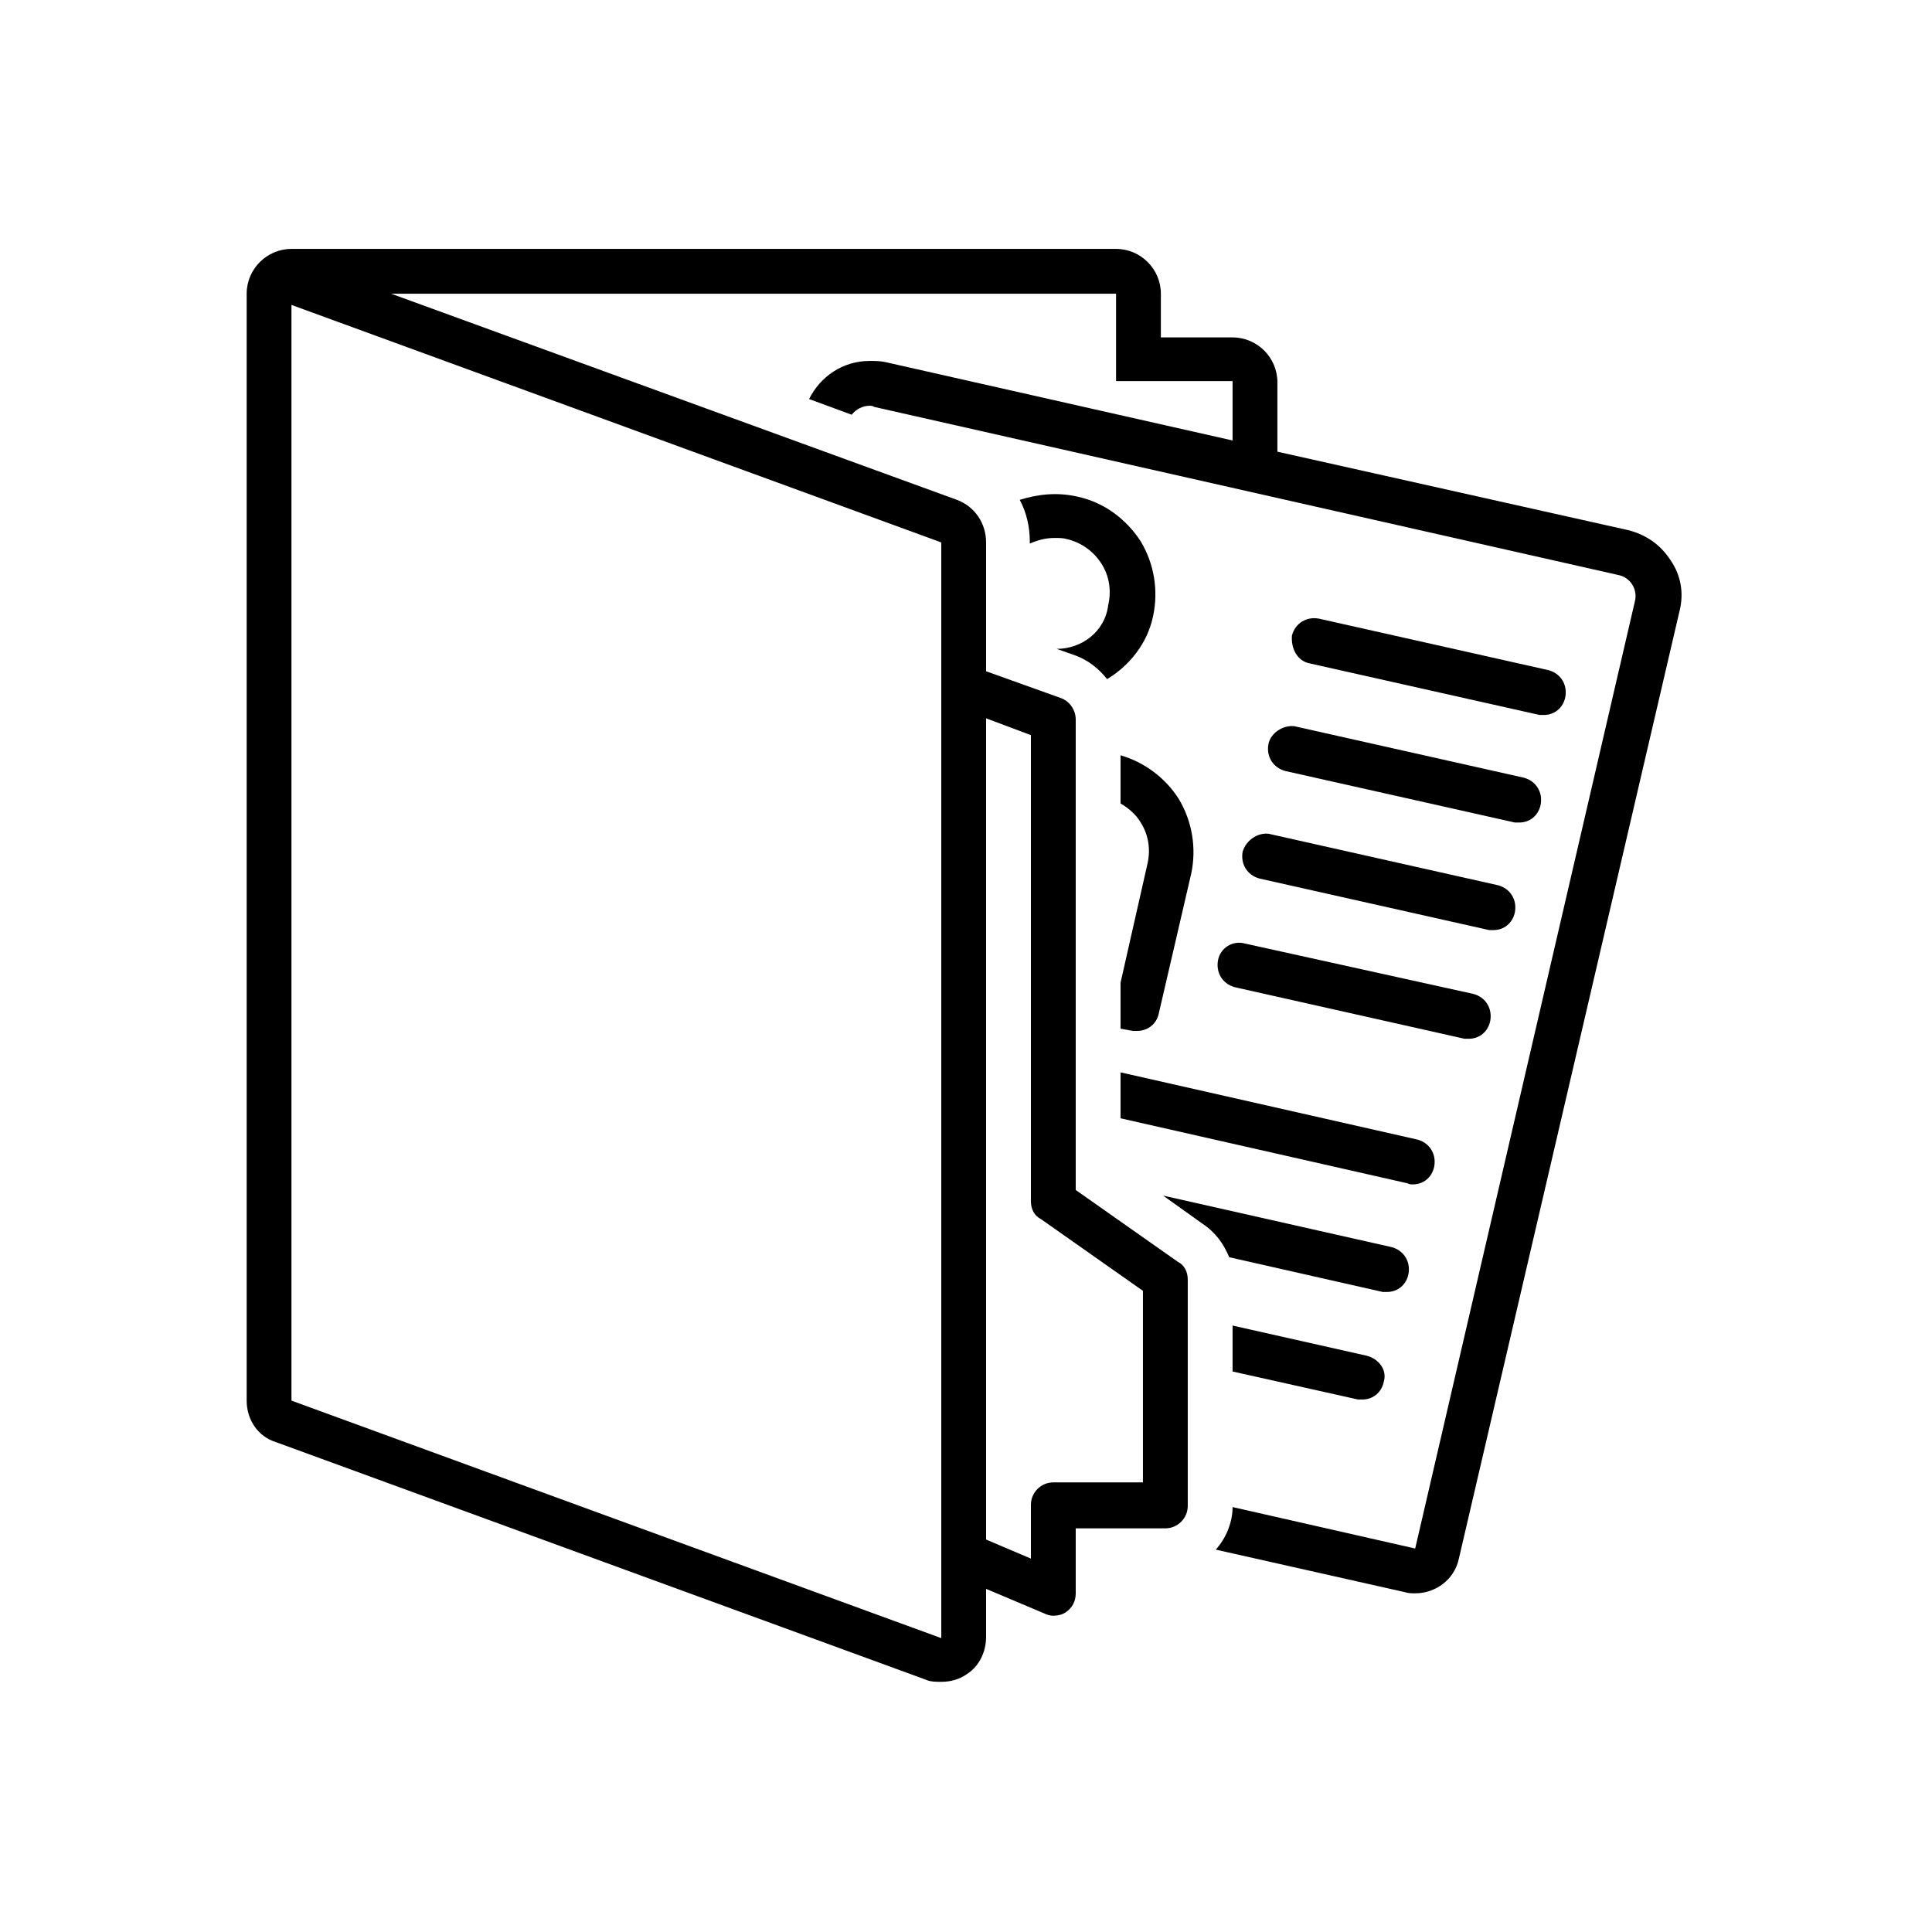 <svg xmlns="http://www.w3.org/2000/svg" xmlns:xlink="http://www.w3.org/1999/xlink" width="500" zoomAndPan="magnify" viewBox="0 0 375 375" height="500" preserveAspectRatio="xMidYMid meet" version="1.0"><defs><clipPath id="8ed28e2577"><path d="M 47.879 48 L 326.879 48 L 326.879 326.879 L 47.879 326.879 Z M 47.879 48 " clip-rule="nonzero"/></clipPath></defs><path fill="#000000" d="M 254.246 128.773 L 298.824 138.773 C 299.043 138.773 299.477 138.773 299.695 138.773 C 301.652 138.773 303.391 137.469 303.828 135.297 C 304.262 132.902 302.957 130.73 300.566 130.078 L 255.984 120.074 C 253.594 119.641 251.418 120.945 250.766 123.336 C 250.551 125.945 251.855 128.336 254.246 128.773 Z M 254.246 128.773 " fill-opacity="1" fill-rule="nonzero"/><path fill="#000000" d="M 246.199 144.43 C 245.766 146.82 247.07 148.996 249.461 149.648 L 294.039 159.652 C 294.258 159.652 294.695 159.652 294.91 159.652 C 296.867 159.652 298.609 158.348 299.043 156.172 C 299.477 153.781 298.172 151.605 295.781 150.953 L 251.203 140.949 C 249.027 140.73 246.637 142.254 246.199 144.43 Z M 246.199 144.43 " fill-opacity="1" fill-rule="nonzero"/><path fill="#000000" d="M 241.199 165.305 C 240.762 167.699 242.066 169.871 244.461 170.523 L 289.039 180.527 C 289.258 180.527 289.691 180.527 289.91 180.527 C 291.867 180.527 293.605 179.223 294.043 177.047 C 294.477 174.656 293.172 172.48 290.777 171.828 L 246.199 161.824 C 244.027 161.609 241.852 163.129 241.199 165.305 Z M 241.199 165.305 " fill-opacity="1" fill-rule="nonzero"/><path fill="#000000" d="M 236.414 186.398 C 235.98 188.789 237.285 190.965 239.676 191.617 L 284.254 201.621 C 284.473 201.621 284.906 201.621 285.125 201.621 C 287.082 201.621 288.82 200.316 289.258 198.141 C 289.691 195.75 288.387 193.574 285.996 192.922 L 241.633 183.137 C 239.242 182.484 236.848 184.008 236.414 186.398 Z M 236.414 186.398 " fill-opacity="1" fill-rule="nonzero"/><path fill="#000000" d="M 238.59 244.027 L 268.379 250.766 C 268.598 250.766 269.035 250.766 269.25 250.766 C 271.207 250.766 272.949 249.461 273.383 247.289 C 273.816 244.895 272.512 242.719 270.121 242.066 L 225.758 232.066 L 233.371 237.5 C 235.98 239.242 237.5 241.414 238.59 244.027 Z M 238.59 244.027 " fill-opacity="1" fill-rule="nonzero"/><path fill="#000000" d="M 265.336 263.16 L 239.242 257.289 L 239.242 266.207 L 263.598 271.645 C 263.812 271.645 264.25 271.645 264.465 271.645 C 266.422 271.645 268.164 270.34 268.598 268.164 C 269.25 265.988 267.727 263.812 265.336 263.16 Z M 265.336 263.16 " fill-opacity="1" fill-rule="nonzero"/><path fill="#000000" d="M 274.254 229.891 C 276.211 229.891 277.949 228.586 278.383 226.41 C 278.82 224.02 277.516 221.844 275.121 221.191 L 217.496 208.145 L 217.496 217.059 L 273.164 229.672 C 273.602 229.891 273.816 229.891 274.254 229.891 Z M 274.254 229.891 " fill-opacity="1" fill-rule="nonzero"/><path fill="#000000" d="M 205.102 125.945 L 208.797 127.25 C 211.188 128.121 213.363 129.859 214.887 131.816 C 219.234 129.207 222.715 124.859 223.801 119.641 C 224.891 114.637 224.02 109.418 221.41 105.07 C 218.582 100.719 214.234 97.457 209.016 96.371 C 205.102 95.5 201.402 95.938 197.926 97.023 C 199.23 99.414 199.883 102.242 199.883 105.07 L 199.883 105.504 C 201.402 104.852 202.926 104.418 204.664 104.418 C 205.535 104.418 206.406 104.418 207.059 104.633 C 209.883 105.285 212.277 107.027 213.797 109.418 C 215.32 111.809 215.754 114.637 215.102 117.465 C 214.449 122.684 209.883 125.945 205.102 125.945 Z M 205.102 125.945 " fill-opacity="1" fill-rule="nonzero"/><path fill="#000000" d="M 217.496 190.746 L 217.496 199.664 L 219.887 200.098 C 220.105 200.098 220.539 200.098 220.758 200.098 C 222.715 200.098 224.453 198.793 224.891 196.836 L 231.195 169.656 C 232.281 164.652 231.414 159.434 228.805 155.086 C 226.195 150.953 222.062 147.91 217.496 146.605 L 217.496 155.953 C 219.02 156.824 220.539 158.129 221.41 159.652 C 222.934 162.043 223.367 164.871 222.715 167.699 Z M 217.496 190.746 " fill-opacity="1" fill-rule="nonzero"/><g clip-path="url(#8ed28e2577)"><path fill="#000000" d="M 53.531 279.906 L 179.656 326.008 C 180.527 326.441 181.613 326.441 182.703 326.441 C 184.441 326.441 186.18 326.008 187.703 324.922 C 190.094 323.398 191.398 320.57 191.398 317.742 L 191.398 308.395 L 202.707 313.176 C 203.145 313.395 203.797 313.613 204.449 313.613 C 205.316 313.613 206.188 313.395 206.84 312.961 C 208.145 312.09 208.797 310.785 208.797 309.262 L 208.797 296.652 L 226.195 296.652 C 228.586 296.652 230.543 294.691 230.543 292.301 L 230.543 248.375 C 230.543 246.852 229.891 245.547 228.586 244.895 L 208.797 230.977 L 208.797 139.645 C 208.797 137.906 207.711 136.164 205.969 135.512 L 191.398 130.293 L 191.398 105.285 C 191.398 101.59 189.227 98.328 185.746 97.023 L 75.93 57.012 L 216.625 57.012 L 216.625 73.973 L 239.242 73.973 L 239.242 85.496 L 171.828 70.277 C 170.742 70.059 169.871 70.059 168.785 70.059 C 163.566 70.059 159.215 73.102 157.043 77.453 L 165.305 80.496 C 166.176 79.41 167.48 78.758 168.785 78.758 C 169.004 78.758 169.438 78.758 169.656 78.973 L 314.047 111.594 C 316.438 112.027 317.961 114.418 317.309 116.812 L 274.688 300.566 L 239.242 292.52 C 239.242 295.562 237.938 298.609 235.98 300.781 L 272.73 309.047 C 273.383 309.262 274.035 309.262 274.688 309.262 C 278.602 309.262 282.297 306.652 283.168 302.523 L 326.008 118.551 C 326.879 115.07 326.227 111.594 324.27 108.766 C 322.312 105.723 319.484 103.766 316.004 102.895 L 247.941 87.672 L 247.941 74.191 C 247.941 69.406 244.027 65.492 239.242 65.492 L 225.324 65.492 L 225.324 57.012 C 225.324 52.227 221.41 48.312 216.625 48.312 L 56.574 48.312 C 51.793 48.312 47.879 52.227 47.879 57.012 L 47.879 57.879 C 47.879 58.316 47.879 58.75 47.879 59.184 L 47.879 271.859 C 47.879 275.559 50.051 278.82 53.531 279.906 Z M 191.398 139.426 L 200.098 142.691 L 200.098 233.152 C 200.098 234.676 200.75 235.98 202.055 236.633 L 221.844 250.551 L 221.844 287.734 L 204.449 287.734 C 202.055 287.734 200.098 289.691 200.098 292.082 L 200.098 302.523 L 191.398 298.824 Z M 56.574 59.184 L 182.703 105.285 L 182.703 317.961 L 56.574 271.859 Z M 56.574 59.184 " fill-opacity="1" fill-rule="nonzero"/></g></svg>